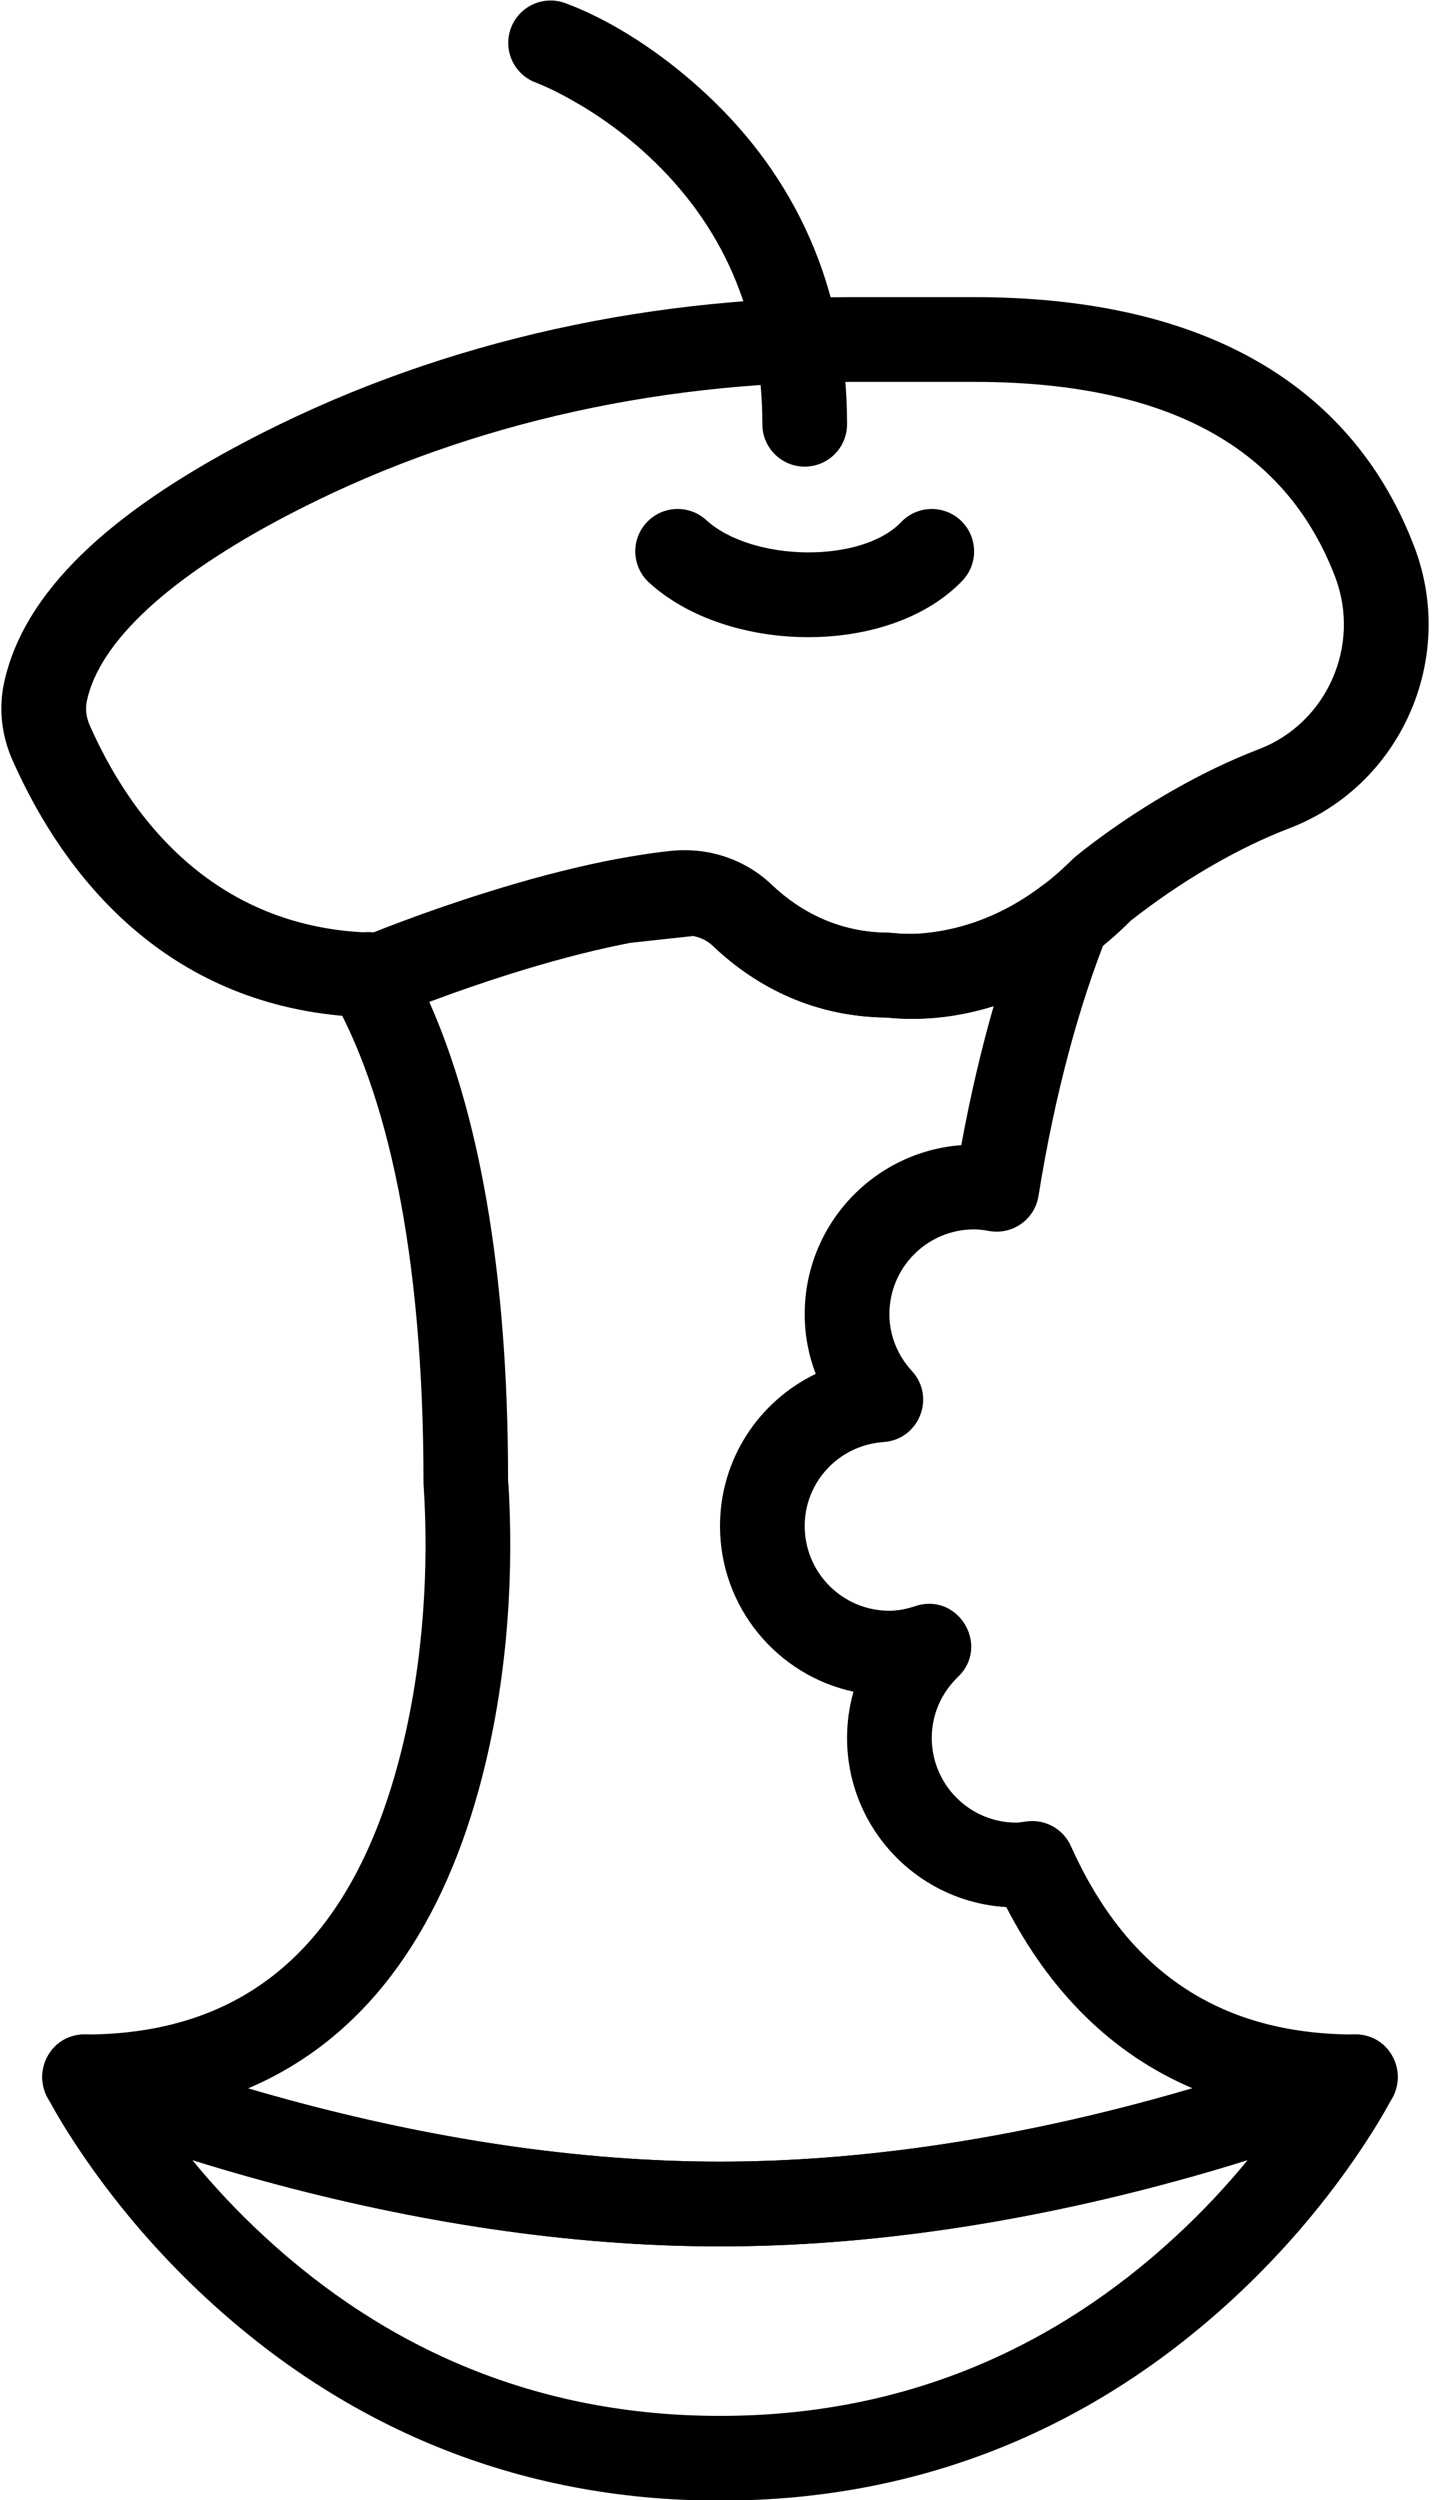 <?xml version="1.0" encoding="UTF-8"?>
<svg width="34px" height="59px" viewBox="0 0 34 59" version="1.1" xmlns="http://www.w3.org/2000/svg" xmlns:xlink="http://www.w3.org/1999/xlink">
    <!-- Generator: Sketch 49.2 (51160) - http://www.bohemiancoding.com/sketch -->
    <title>rancid</title>
    <desc>Created with Sketch.</desc>
    <defs></defs>
    <g id="Page-1" stroke="none" stroke-width="1" fill="none" fill-rule="evenodd">
        <g id="rancid" fill="#000000" fill-rule="nonzero">
            <g id="Group">
                <g id="Shape">
                    <g>
                        <path d="M17,51.012 C13.626,51.012 10.154,50.463 6.786,49.547 C5.606,49.226 4.524,48.882 3.564,48.539 C3.23,48.42 2.936,48.309 2.685,48.21 C2.537,48.152 2.438,48.112 2.391,48.092 C1.535,47.728 0.69,48.627 1.106,49.459 C1.267,49.781 1.578,50.314 2.046,50.989 C2.818,52.1 3.761,53.21 4.884,54.247 C8.105,57.22 12.137,59.012 17,59.012 C21.863,59.012 25.895,57.22 29.116,54.247 C30.239,53.21 31.182,52.1 31.954,50.989 C32.422,50.314 32.733,49.781 32.894,49.459 C33.31,48.627 32.465,47.728 31.609,48.092 C31.562,48.112 31.463,48.152 31.315,48.21 C31.064,48.309 30.77,48.42 30.436,48.539 C29.476,48.882 28.394,49.226 27.214,49.547 C23.846,50.463 20.374,51.012 17,51.012 Z M27.759,52.777 C24.887,55.429 21.324,57.012 17,57.012 C12.676,57.012 9.113,55.429 6.241,52.777 C5.612,52.197 5.045,51.59 4.54,50.974 C5.088,51.146 5.663,51.314 6.261,51.477 C9.788,52.436 13.43,53.012 17,53.012 C20.57,53.012 24.212,52.436 27.739,51.477 C28.337,51.314 28.912,51.146 29.46,50.974 C28.955,51.59 28.388,52.197 27.759,52.777 Z"></path>
                        <path d="M21.036,24.022 C22.576,24.155 24.442,23.7 26.213,22.178 C26.381,22.033 26.546,21.88 26.707,21.719 C26.739,21.696 26.927,21.547 27.196,21.352 C27.65,21.021 28.155,20.69 28.697,20.382 C29.275,20.052 29.861,19.769 30.442,19.547 C33.079,18.536 34.401,15.548 33.394,12.905 C31.996,9.241 28.638,7.012 23,7.012 L20.119,7.012 C15.016,7.012 10.101,8.158 5.801,10.42 C2.602,12.103 0.56,13.956 0.095,16.119 C-0.035,16.725 0.038,17.357 0.292,17.932 C1.812,21.36 4.606,24.012 9,24.012 C9.132,24.012 9.263,23.986 9.385,23.935 C9.524,23.877 9.788,23.772 10.15,23.636 C10.757,23.408 11.414,23.179 12.094,22.967 C12.971,22.692 13.822,22.465 14.618,22.3 C15.122,22.196 15.596,22.118 16.035,22.07 C16.34,22.036 16.632,22.13 16.831,22.32 C17.888,23.325 19.261,23.994 20.932,24.012 C20.963,24.015 20.997,24.019 21.036,24.022 Z M2.121,17.123 C2.035,16.926 2.011,16.724 2.051,16.539 C2.354,15.127 4.017,13.618 6.732,12.19 C10.737,10.084 15.332,9.012 20.119,9.012 L23,9.012 C27.822,9.012 30.428,10.742 31.525,13.617 C32.14,15.232 31.33,17.065 29.726,17.679 C29.045,17.94 28.369,18.267 27.707,18.644 C27.096,18.991 26.529,19.363 26.018,19.735 C25.708,19.961 25.482,20.14 25.354,20.249 C25.167,20.431 25.039,20.55 24.909,20.661 C24.154,21.31 23.358,21.706 22.554,21.902 C22.018,22.033 21.554,22.059 21.208,22.029 C21.174,22.026 21,22.012 21,22.012 C19.868,22.012 18.937,21.563 18.21,20.871 C17.574,20.267 16.696,19.985 15.817,20.082 C15.312,20.137 14.775,20.225 14.212,20.342 C13.346,20.521 12.433,20.765 11.497,21.058 C10.779,21.282 10.088,21.523 9.447,21.763 C9.186,21.861 8.971,21.945 8.81,22.01 C5.492,21.933 3.332,19.854 2.121,17.123 Z"></path>
                        <path d="M12.657,1.951 C12.798,2.003 13.079,2.128 13.453,2.335 C14.088,2.687 14.725,3.136 15.318,3.689 C17,5.257 18,7.325 18,10.012 C18,10.564 18.448,11.012 19,11.012 C19.552,11.012 20,10.564 20,10.012 C20,6.739 18.75,4.154 16.682,2.226 C15.446,1.074 14.208,0.388 13.343,0.073 C12.824,-0.117 12.25,0.151 12.061,0.669 C11.871,1.188 12.139,1.762 12.657,1.951 Z"></path>
                        <path d="M15.326,13.749 C17.182,15.443 21.001,15.504 22.723,13.703 C23.104,13.304 23.09,12.671 22.691,12.289 C22.292,11.907 21.659,11.921 21.277,12.321 C20.338,13.302 17.758,13.261 16.674,12.272 C16.266,11.9 15.634,11.929 15.261,12.337 C14.889,12.745 14.918,13.377 15.326,13.749 Z"></path>
                        <path d="M8.729,21.997 C7.944,21.967 7.432,22.813 7.824,23.494 C9.108,25.731 10,29.452 10,35.012 C10.008,35.15 10.015,35.259 10.023,35.42 C10.115,37.337 9.959,39.606 9.364,41.744 C8.256,45.728 5.954,48.012 2,48.012 C0.911,48.012 0.606,49.507 1.609,49.933 C1.672,49.96 1.788,50.007 1.953,50.072 C2.223,50.178 2.537,50.296 2.891,50.423 C3.897,50.783 5.028,51.142 6.261,51.477 C9.788,52.436 13.429,53.012 17,53.012 C20.571,53.012 24.212,52.436 27.739,51.477 C28.972,51.142 30.103,50.783 31.109,50.423 C31.463,50.296 31.777,50.178 32.047,50.072 C32.212,50.007 32.327,49.96 32.391,49.933 C33.393,49.507 33.089,48.012 32,48.012 C28.703,48.012 26.57,46.429 25.285,43.565 C25.105,43.163 24.682,42.926 24.245,42.983 C24.139,42.997 24.139,42.997 24.124,42.999 C24.051,43.009 24.019,43.012 24,43.012 C22.895,43.012 22,42.117 22,41.012 C22,40.463 22.225,39.952 22.619,39.573 C23.386,38.837 22.627,37.571 21.616,37.901 C21.386,37.976 21.188,38.012 21,38.012 C19.895,38.012 19,37.117 19,36.012 C19,34.965 19.815,34.102 20.864,34.03 C21.7,33.973 22.099,32.974 21.533,32.356 C21.19,31.983 21,31.512 21,31.012 C21,29.908 21.895,29.012 23,29.012 C23.101,29.012 23.214,29.024 23.357,29.05 C23.908,29.148 24.432,28.776 24.52,28.224 C24.914,25.768 25.491,23.694 26.143,22.065 C26.52,21.123 25.416,20.283 24.609,20.898 C23.901,21.437 23.166,21.765 22.431,21.927 C21.94,22.035 21.517,22.056 21.202,22.029 C21.169,22.026 21,22.012 21,22.012 C19.869,22.012 18.939,21.564 18.21,20.87 C17.746,20.429 17.148,20.159 16.507,20.086 C16.432,20.077 16.357,20.077 16.282,20.086 L14.555,20.278 C14.387,20.307 14.298,20.325 14.209,20.343 C13.345,20.523 12.435,20.766 11.501,21.058 C10.782,21.283 10.09,21.523 9.448,21.764 C9.197,21.858 8.988,21.939 8.829,22.002 C8.792,22 8.763,21.998 8.729,21.997 Z M28.156,49.281 C27.849,49.371 27.535,49.46 27.214,49.547 C23.846,50.463 20.375,51.012 17,51.012 C13.625,51.012 10.154,50.463 6.786,49.547 C6.469,49.461 6.159,49.373 5.856,49.284 C8.579,48.129 10.352,45.657 11.291,42.28 C11.953,39.903 12.122,37.436 12.021,35.325 C12.012,35.138 12.003,35.003 11.996,34.926 C11.999,29.919 11.276,26.208 10.135,23.642 C10.759,23.408 11.416,23.18 12.097,22.967 C12.973,22.693 13.821,22.466 14.615,22.302 C14.696,22.285 14.777,22.269 14.856,22.253 L16.372,22.088 C16.552,22.124 16.71,22.204 16.831,22.32 C17.891,23.326 19.263,23.995 20.934,24.012 C20.963,24.015 20.996,24.019 21.034,24.022 C21.774,24.085 22.602,24.009 23.464,23.735 C23.175,24.739 22.915,25.838 22.697,27.024 C20.629,27.178 19,28.905 19,31.012 C19,31.502 19.09,31.978 19.26,32.422 C17.918,33.068 17,34.435 17,36.012 C17,37.93 18.35,39.533 20.152,39.922 C20.052,40.272 20,40.638 20,41.012 C20,43.14 21.662,44.881 23.76,45.005 C24.787,46.997 26.245,48.466 28.156,49.281 Z"></path>
                    </g>
                </g>
            </g>
        </g>
    </g>
</svg>